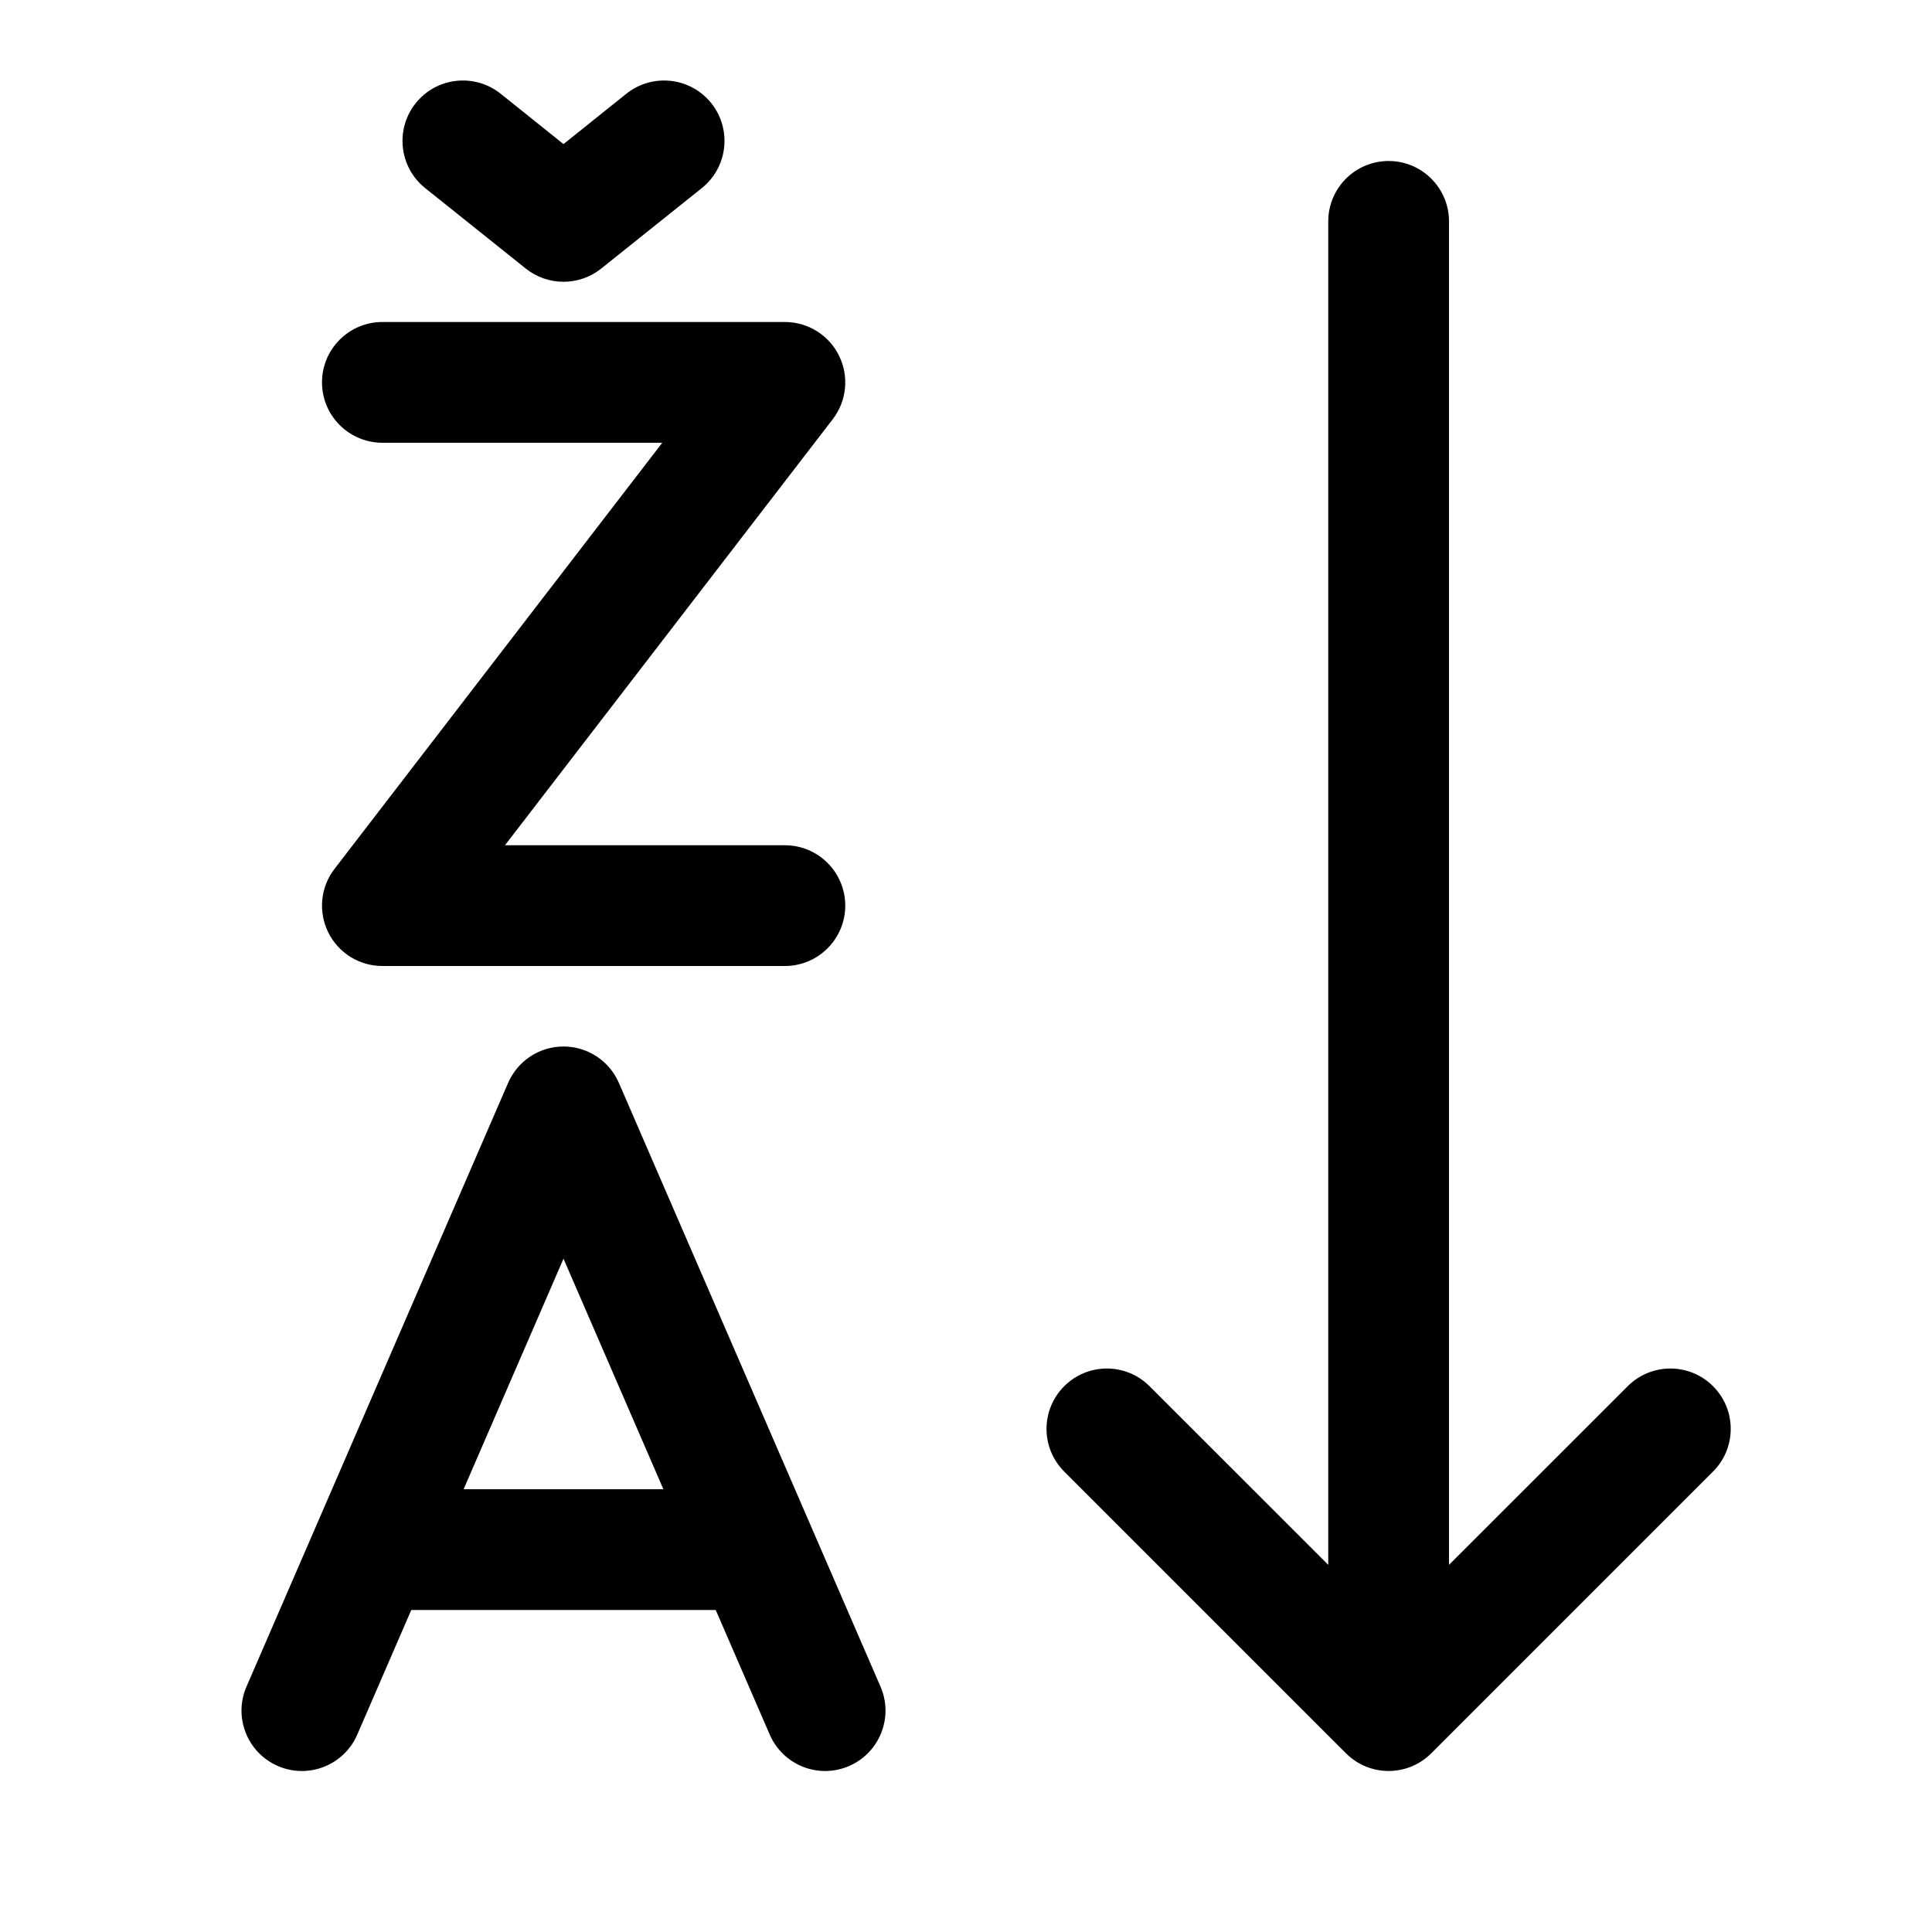 <svg width="24" height="24" viewBox="0 0 24 24" xmlns="http://www.w3.org/2000/svg">
<path d="M6.219 1.164C5.895 0.906 5.423 0.958 5.164 1.282C4.906 1.605 4.958 2.077 5.281 2.336L6.531 3.336C6.805 3.555 7.195 3.555 7.469 3.336L8.719 2.336C9.042 2.077 9.094 1.605 8.836 1.282C8.577 0.958 8.105 0.906 7.781 1.164L7 1.79L6.219 1.164ZM7 13C7.299 13 7.569 13.178 7.688 13.452L10.938 20.952C11.103 21.332 10.928 21.773 10.548 21.938C10.168 22.103 9.727 21.928 9.562 21.548L8.891 20H5.109L4.438 21.548C4.274 21.928 3.832 22.103 3.452 21.938C3.072 21.773 2.897 21.332 3.062 20.952L6.312 13.452C6.431 13.178 6.701 13 7 13ZM7 15.636L5.759 18.5H8.241L7 15.636ZM4 4.75C4 4.336 4.336 4 4.75 4H9.75C10.036 4 10.297 4.162 10.423 4.419C10.549 4.675 10.519 4.981 10.345 5.207L6.273 10.5H9.75C10.164 10.5 10.5 10.836 10.5 11.25C10.5 11.664 10.164 12 9.75 12H4.75C4.464 12 4.203 11.838 4.077 11.581C3.951 11.325 3.981 11.019 4.156 10.793L8.227 5.5H4.75C4.336 5.5 4 5.164 4 4.75ZM17.25 2C17.664 2 18 2.336 18 2.75V19.439L20.22 17.22C20.513 16.927 20.987 16.927 21.28 17.22C21.573 17.513 21.573 17.988 21.28 18.28L17.78 21.78C17.487 22.073 17.013 22.073 16.72 21.78L13.22 18.28C12.927 17.988 12.927 17.513 13.22 17.22C13.513 16.927 13.987 16.927 14.28 17.22L16.5 19.439V2.75C16.5 2.336 16.836 2 17.25 2Z"/>
</svg>
